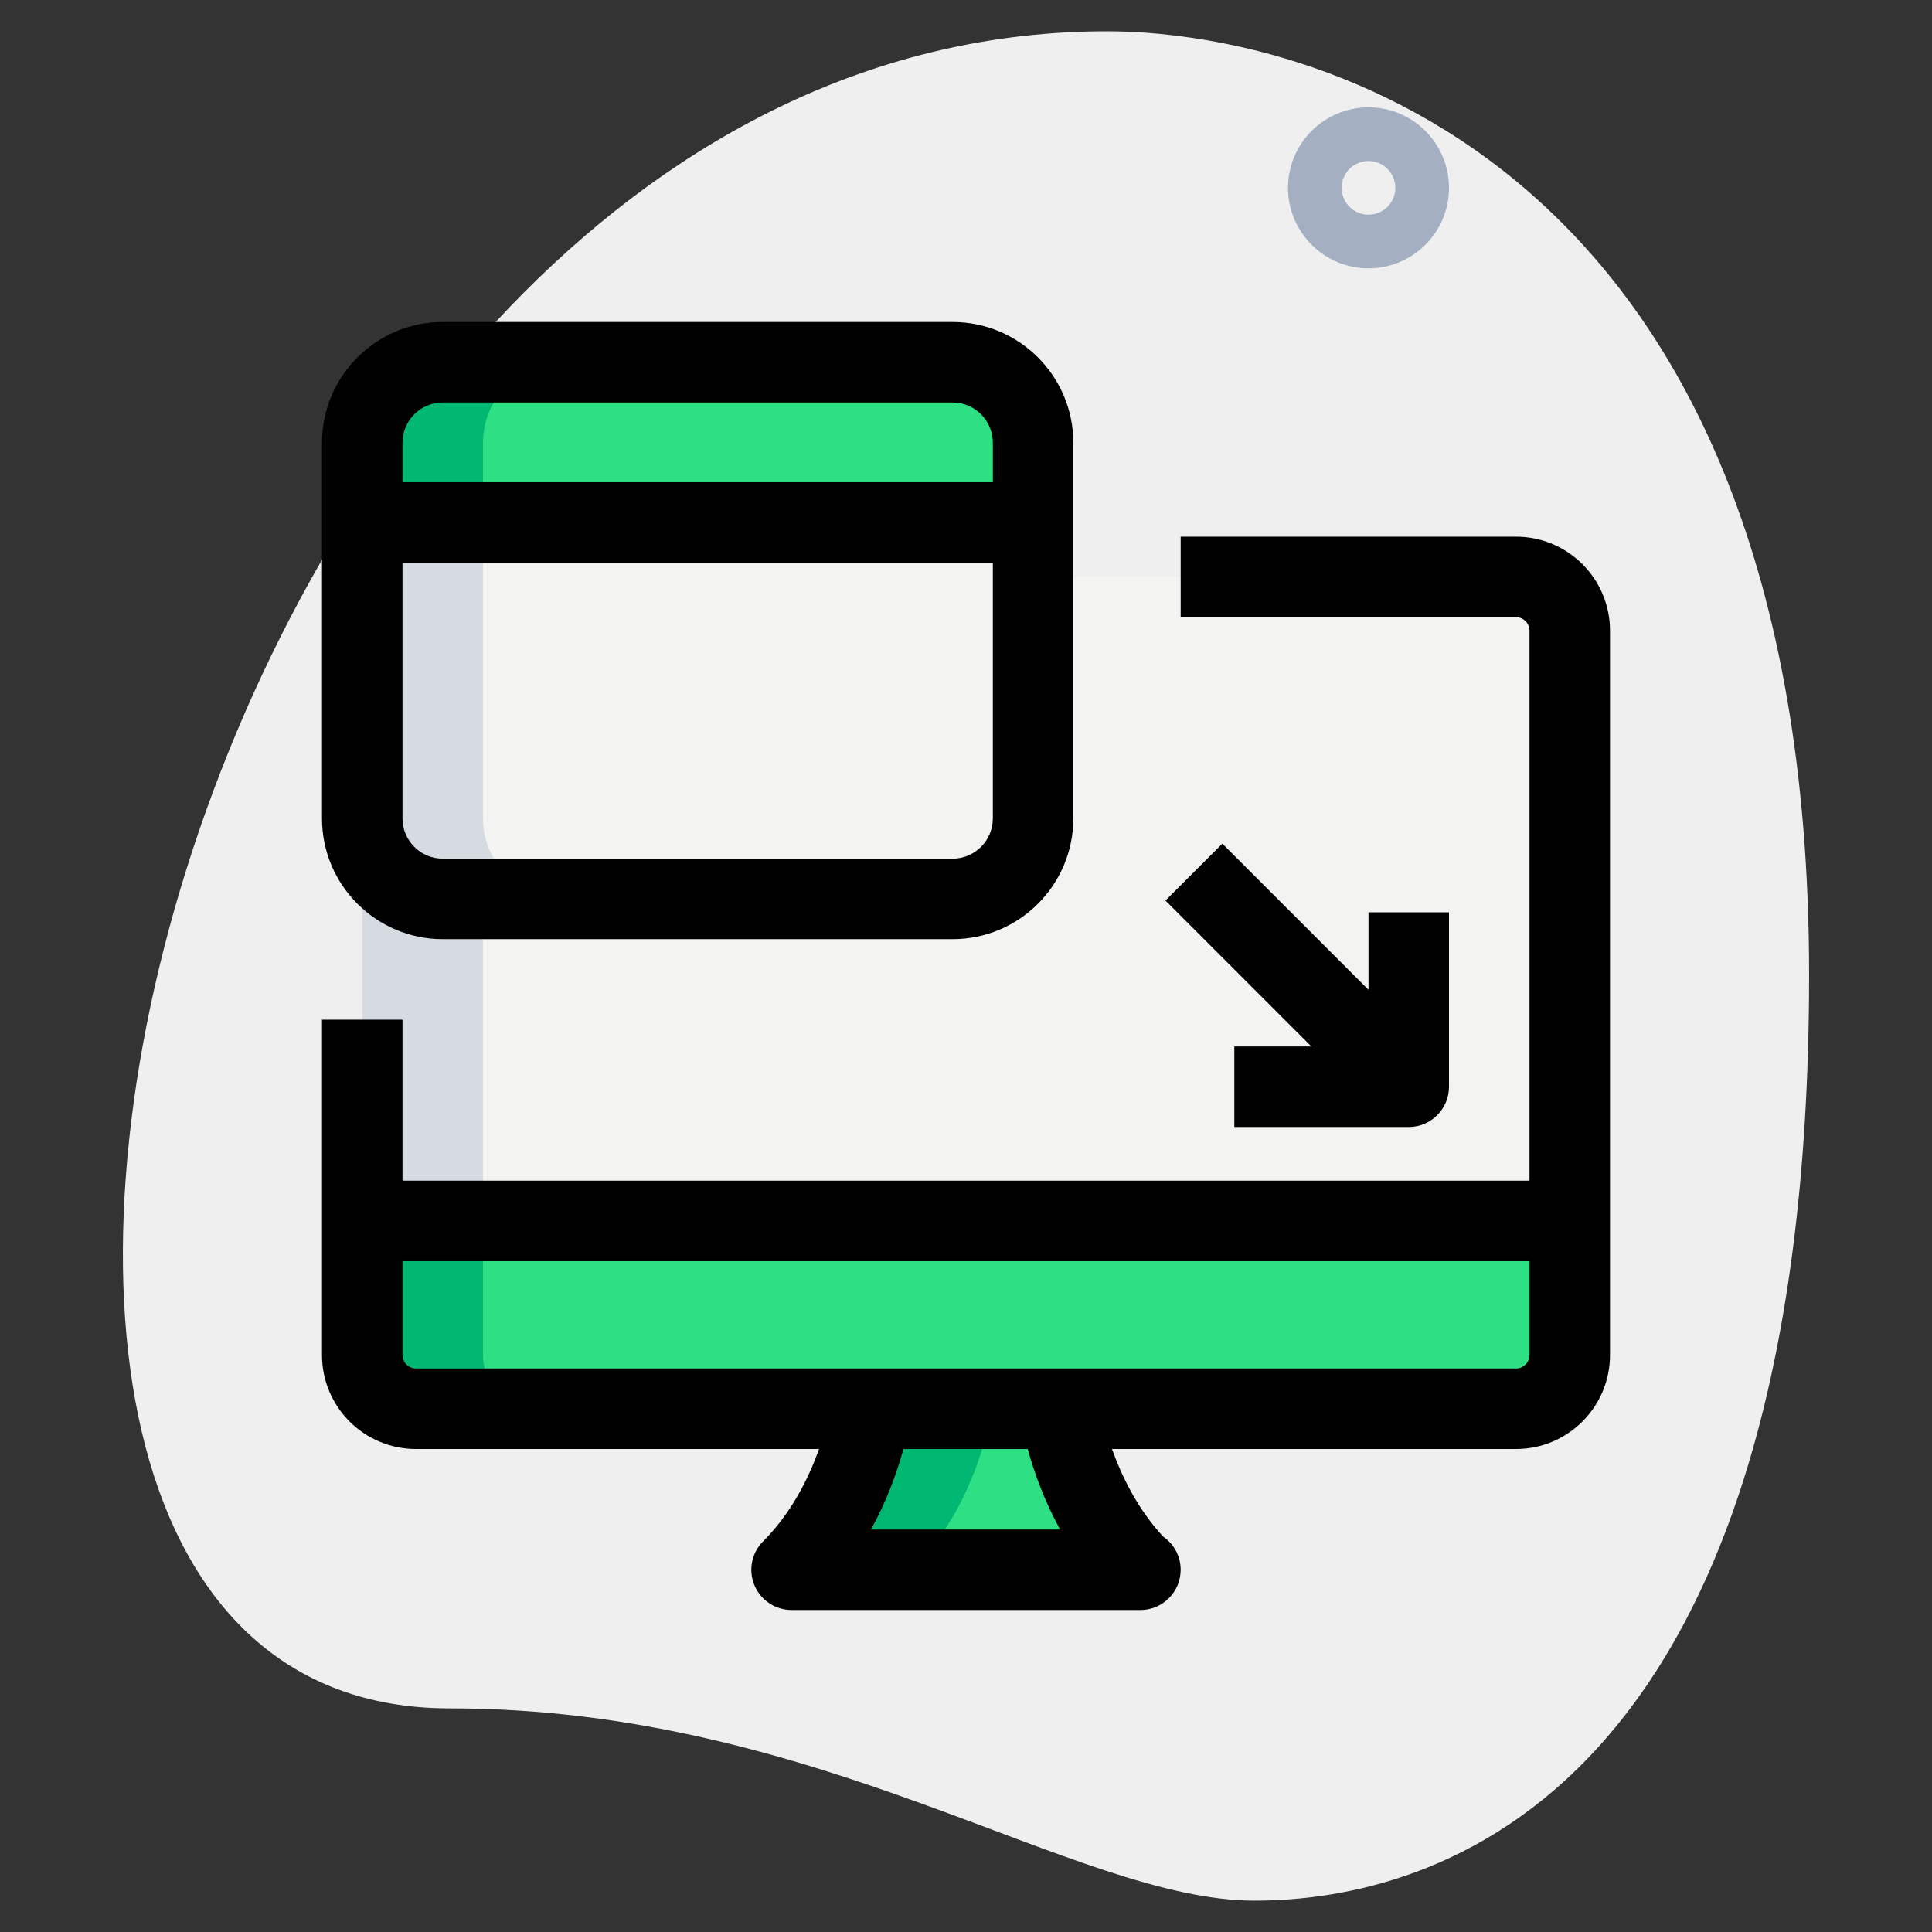 <svg id="_x31__x2C_5" enable-background="new 0 0 36 36" height="512" viewBox="0 0 36 36" width="512" xmlns="http://www.w3.org/2000/svg"><rect x="0" y="0" width="36" height="36" fill="#333333" stroke="none"/><path d="m8.377 31.833c6.917 0 11.667 3.583 15 3.583s10.333-1.916 10.333-17.249-9.417-17.584-13.083-17.584c-17.167 0-24.5 31.25-12.25 31.25z" fill="#efefef"/><path d="m25.5 5c-.827 0-1.5-.673-1.5-1.5s.673-1.5 1.5-1.5 1.5.673 1.5 1.5-.673 1.5-1.5 1.5zm0-2c-.276 0-.5.224-.5.5s.224.5.5.5.5-.224.5-.5-.224-.5-.5-.5z" fill="#a4afc1"/><path d="m19.75 26.25s.245 1.765 1.48 3h.02-6.5c1.25-1.25 1.48-3 1.48-3z" fill="#2fdf84"/><path d="m28.25 10.75c.55 0 1 .45 1 1v11h-22.5v-11c0-.55.45-1 1-1z" fill="#f3f3f1"/><path d="m7.75 26.25h20.5c.552 0 1-.448 1-1v-2.5h-22.5v2.5c0 .552.448 1 1 1z" fill="#2fdf84"/><path d="m6.75 9.5h12.5v-1.25c0-.828-.672-1.5-1.5-1.5h-9.5c-.828 0-1.5.672-1.5 1.5z" fill="#2fdf84"/><path d="m8.25 16.75h9.5c.828 0 1.5-.672 1.5-1.5v-5.75h-12.5v5.75c0 .828.672 1.5 1.5 1.5z" fill="#f3f3f1"/><g fill="#00b871"><path d="m16.23 26.25s-.23 1.75-1.48 3h2.25c1.25-1.25 1.48-3 1.48-3z"/><path d="m9 25.25v-2.5h-2.25v2.5c0 .552.448 1 1 1h2.25c-.552 0-1-.448-1-1z"/><path d="m10.5 6.75h-2.25c-.828 0-1.5.672-1.5 1.5v1.25h2.25v-1.25c0-.828.672-1.5 1.5-1.5z"/></g><path d="m9 16.75v6h-2.25v-7z" fill="#d5dbe1"/><path d="m9 15.25v-5.75h-2.25v5.75c0 .828.672 1.5 1.5 1.5h2.25c-.828 0-1.5-.672-1.5-1.5z" fill="#d5dbe1"/><path d="m17.75 17.5h-9.5c-1.241 0-2.25-1.009-2.25-2.25v-7c0-1.241 1.009-2.25 2.25-2.25h9.5c1.241 0 2.25 1.009 2.25 2.25v7c0 1.241-1.009 2.25-2.25 2.25zm-9.5-10c-.414 0-.75.336-.75.75v7c0 .414.336.75.75.75h9.5c.414 0 .75-.336.75-.75v-7c0-.414-.336-.75-.75-.75z"/><path d="m6.75 8.985h12.5v1.5h-12.5z"/><path d="m28.25 27h-20.5c-.965 0-1.75-.785-1.75-1.75v-6.25h1.5v6.25c0 .136.114.25.25.25h20.5c.136 0 .25-.114.25-.25v-13.5c0-.136-.114-.25-.25-.25h-6.25v-1.5h6.25c.965 0 1.75.785 1.75 1.75v13.5c0 .965-.785 1.75-1.75 1.75z"/><path d="m6.75 22h22.5v1.5h-22.5z"/><path d="m21.25 30h-6.5c-.303 0-.577-.183-.693-.463s-.052-.603.163-.817c1.041-1.041 1.265-2.552 1.267-2.567l1.487.195c-.008.059-.147 1.066-.744 2.152h3.523c-.591-1.081-.738-2.088-.746-2.147l1.485-.208c.002.015.221 1.458 1.184 2.489.196.135.324.36.324.616 0 .414-.336.75-.75.75z"/><path d="m23.376 15.473h1.5v5.303h-1.5z" transform="matrix(.707 -.707 .707 .707 -5.75 22.368)"/><path d="m26.25 21h-3.25v-1.5h2.5v-2.5h1.5v3.25c0 .414-.336.75-.75.75z"/></svg>